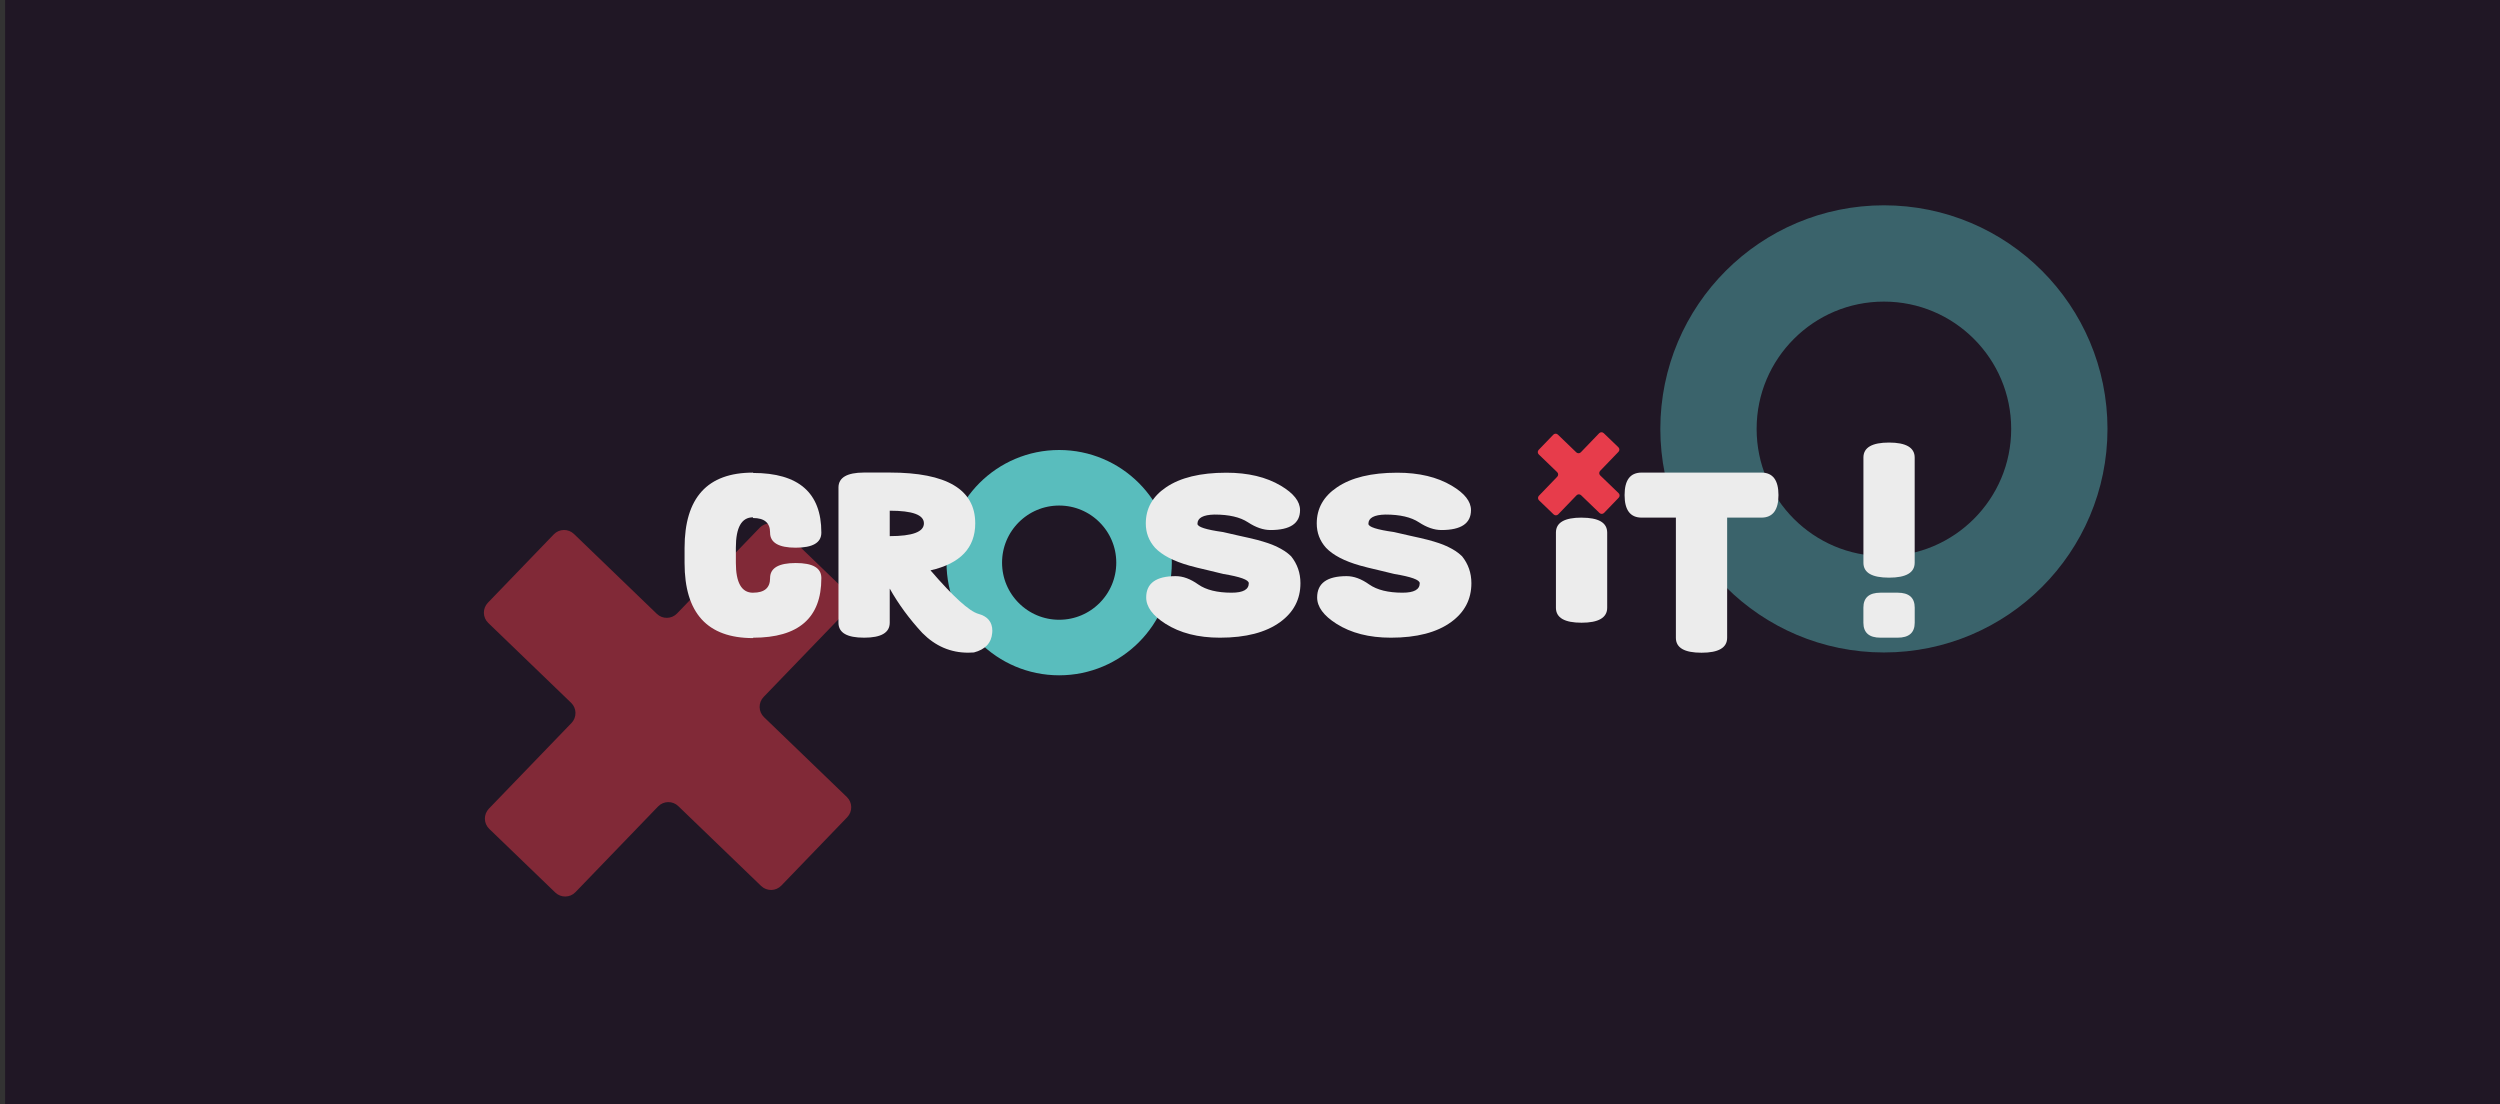 <?xml version="1.0" encoding="UTF-8"?>
<svg id="Calque_1" data-name="Calque 1" xmlns="http://www.w3.org/2000/svg" viewBox="0 0 675.06 298.21"><rect x="0" y="0" width="675.06" height="298.21" fill="#333333" stroke="none"/>
  <defs>
    <style>
      .cls-1 {
        opacity: .49;
      }

      .cls-1, .cls-2, .cls-3, .cls-4 {
        stroke-width: 0px;
      }

      .cls-1, .cls-3 {
        fill: #e73c4b;
      }

      .cls-2 {
        fill: #ececec;
      }

      .cls-5 {
        stroke-width: 15px;
      }

      .cls-5, .cls-6 {
        fill: none;
        stroke: #59bdbd;
        stroke-miterlimit: 10;
      }

      .cls-6 {
        opacity: .46;
        stroke-width: 26px;
      }

      .cls-4 {
        fill: #201725;
      }
    </style>
  </defs>
  <rect class="cls-4" x="1.38" y="-.04" width="675.73" height="299.28"/>
  <path class="cls-1" d="m228.67,215.21l-22.37-21.56c-1.54-1.48-1.58-3.93-.1-5.46l22.3-23.13c1.48-1.54,1.44-3.98-.1-5.46l-17.82-17.18c-1.54-1.48-3.98-1.44-5.46.1l-22.3,23.13c-1.48,1.54-3.93,1.58-5.46.1l-22.37-21.56c-1.54-1.48-3.98-1.44-5.46.1l-17.79,18.46c-1.48,1.54-1.44,3.98.1,5.46l22.37,21.56c1.54,1.48,1.58,3.93.1,5.46l-22.3,23.13c-1.48,1.54-1.44,3.98.1,5.46l17.82,17.18c1.54,1.48,3.98,1.44,5.46-.1l22.3-23.13c1.48-1.54,3.93-1.58,5.46-.1l22.37,21.56c1.54,1.48,3.98,1.44,5.46-.1l17.79-18.46c1.48-1.54,1.44-3.98-.1-5.46Z"/>
  <circle class="cls-5" cx="286" cy="151.93" r="22.92"/>
  <path class="cls-2" d="m203.36,160.04c3.05,0,4.58-1.3,4.58-3.9v-.06c0-2.7,2.31-4.05,6.92-4.05s6.88,1.32,6.92,3.96v.16c0,10.7-6.14,16.05-18.43,16.05v.1h-.04c-12.31,0-18.46-6.76-18.46-20.27v-4.05c0-13.57,6.15-20.36,18.46-20.36h.04v.09c12.29,0,18.43,5.35,18.43,16.06v.16c-.05,2.64-2.36,3.96-6.92,3.96s-6.92-1.35-6.92-4.05v-.06c0-2.6-1.53-3.9-4.58-3.9h-.04v-.19c-3.08,0-4.62,2.73-4.62,8.2v4.05c0,5.4,1.54,8.11,4.62,8.11h.04Z"/>
  <path class="cls-2" d="m240.25,158.96v9.18c0,2.7-2.31,4.05-6.92,4.05s-6.88-1.32-6.92-3.96v-36.67c.05-2.62,2.33-3.94,6.85-3.96h7c15.39,0,23.08,4.57,23.08,13.71,0,6.63-4.03,10.86-12.08,12.7,6.18,7.16,10.49,11.07,12.95,11.75,2.5.68,3.75,2.21,3.75,4.59,0,.17-.01.36-.04.57-.22,2.7-1.86,4.45-4.94,5.26-.53.04-1.05.06-1.55.06-4.74,0-8.86-1.77-12.37-5.32-3.49-3.76-6.42-7.75-8.8-11.97Zm0-21.06v6.87c6.15,0,9.23-1.15,9.23-3.45s-3.08-3.42-9.23-3.42Z"/>
  <path class="cls-2" d="m344.44,147.45c1.06.52,1.88.97,2.45,1.35.58.38,1.15.84,1.73,1.39,1.68,2.09,2.53,4.52,2.53,7.28,0,4.35-1.82,7.84-5.45,10.48-3.87,2.83-9.3,4.24-16.3,4.24-5.87,0-10.77-1.26-14.71-3.77-3.46-2.2-5.19-4.56-5.19-7.09,0-3.84,2.66-5.76,7.97-5.76,1.95,0,3.98.75,6.09,2.25,2.12,1.48,5.12,2.22,9.02,2.22,3.08,0,4.62-.85,4.62-2.56,0-.91-2.3-1.74-6.89-2.5-.65-.17-2.08-.52-4.29-1.04-2.04-.46-3.69-.88-4.94-1.23-4.23-1.2-7.3-2.81-9.2-4.81-1.66-1.86-2.49-4.04-2.49-6.55,0-4.05,1.82-7.3,5.45-9.75,3.87-2.64,9.3-3.96,16.3-3.96,5.87,0,10.77,1.17,14.71,3.51,3.46,2.05,5.19,4.24,5.19,6.59,0,3.59-2.66,5.38-7.97,5.38-1.95,0-3.98-.7-6.09-2.09-2.12-1.39-5.12-2.09-9.02-2.09-3.08.06-4.62.9-4.62,2.5,0,.84,2.3,1.58,6.89,2.22.65.17,2.08.5,4.29.98,2.04.44,3.69.82,4.94,1.14,2.26.61,3.92,1.18,4.98,1.69Z"/>
  <path class="cls-2" d="m390.6,147.45c1.06.52,1.88.97,2.45,1.35s1.15.84,1.73,1.39c1.68,2.09,2.53,4.52,2.53,7.28,0,4.35-1.82,7.84-5.45,10.48-3.87,2.83-9.3,4.24-16.3,4.24-5.87,0-10.77-1.26-14.71-3.77-3.46-2.2-5.19-4.56-5.19-7.09,0-3.84,2.66-5.76,7.97-5.76,1.95,0,3.98.75,6.09,2.25,2.12,1.48,5.12,2.22,9.02,2.22,3.08,0,4.62-.85,4.62-2.56,0-.91-2.3-1.74-6.89-2.5-.65-.17-2.08-.52-4.29-1.04-2.04-.46-3.69-.88-4.94-1.23-4.23-1.2-7.3-2.81-9.2-4.81-1.66-1.86-2.49-4.04-2.49-6.55,0-4.05,1.82-7.3,5.45-9.75,3.87-2.64,9.3-3.96,16.3-3.96,5.87,0,10.77,1.17,14.71,3.51,3.46,2.05,5.19,4.24,5.19,6.59,0,3.59-2.66,5.38-7.97,5.38-1.95,0-3.98-.7-6.09-2.09-2.12-1.39-5.12-2.09-9.02-2.09-3.08.06-4.62.9-4.62,2.5,0,.84,2.3,1.58,6.89,2.22.65.17,2.08.5,4.29.98,2.04.44,3.69.82,4.94,1.14,2.26.61,3.92,1.18,4.98,1.69Z"/>
  <path class="cls-2" d="m427.06,139.77c-4.57,0-6.88,1.32-6.92,3.96v20.46c.05,2.64,2.36,3.96,6.92,3.96s6.92-1.35,6.92-4.05v-20.27c0-2.7-2.31-4.05-6.92-4.05Z"/>
  <circle class="cls-6" cx="508.7" cy="115.81" r="47.37"/>
  <path class="cls-2" d="m466.37,139.77v32.43c0,2.7-2.31,4.05-6.92,4.05s-6.88-1.32-6.92-3.96v-32.52h-9.23c-3.08,0-4.62-2.03-4.62-6.08s1.5-6.04,4.51-6.08h32.53c3,.04,4.51,2.07,4.51,6.08s-1.54,6.08-4.62,6.08h-9.23Z"/>
  <path class="cls-2" d="m517.01,151.93c0,2.7-2.31,4.05-6.92,4.05s-6.88-1.32-6.92-3.96v-28.56c.05-2.64,2.36-3.96,6.92-3.96s6.92,1.35,6.92,4.05v28.37Zm-13.85,12.16c0-2.7,1.54-4.05,4.62-4.05h4.62c3.08,0,4.62,1.35,4.62,4.05v4.05c0,2.7-1.54,4.05-4.62,4.05h-4.62c-3.08,0-4.62-1.35-4.62-4.05v-4.05Z"/>
  <path class="cls-3" d="m437.07,133.17l-4.98-4.8c-.34-.33-.35-.87-.02-1.22l4.96-5.15c.33-.34.32-.89-.02-1.22l-3.97-3.82c-.34-.33-.89-.32-1.22.02l-4.96,5.15c-.33.34-.87.35-1.22.02l-4.98-4.8c-.34-.33-.89-.32-1.22.02l-3.96,4.11c-.33.34-.32.89.02,1.22l4.98,4.8c.34.33.35.87.02,1.22l-4.96,5.15c-.33.34-.32.89.02,1.22l3.97,3.82c.34.33.89.32,1.22-.02l4.96-5.15c.33-.34.87-.35,1.22-.02l4.98,4.8c.34.33.89.32,1.22-.02l3.96-4.11c.33-.34.32-.89-.02-1.22Z"/>
</svg>